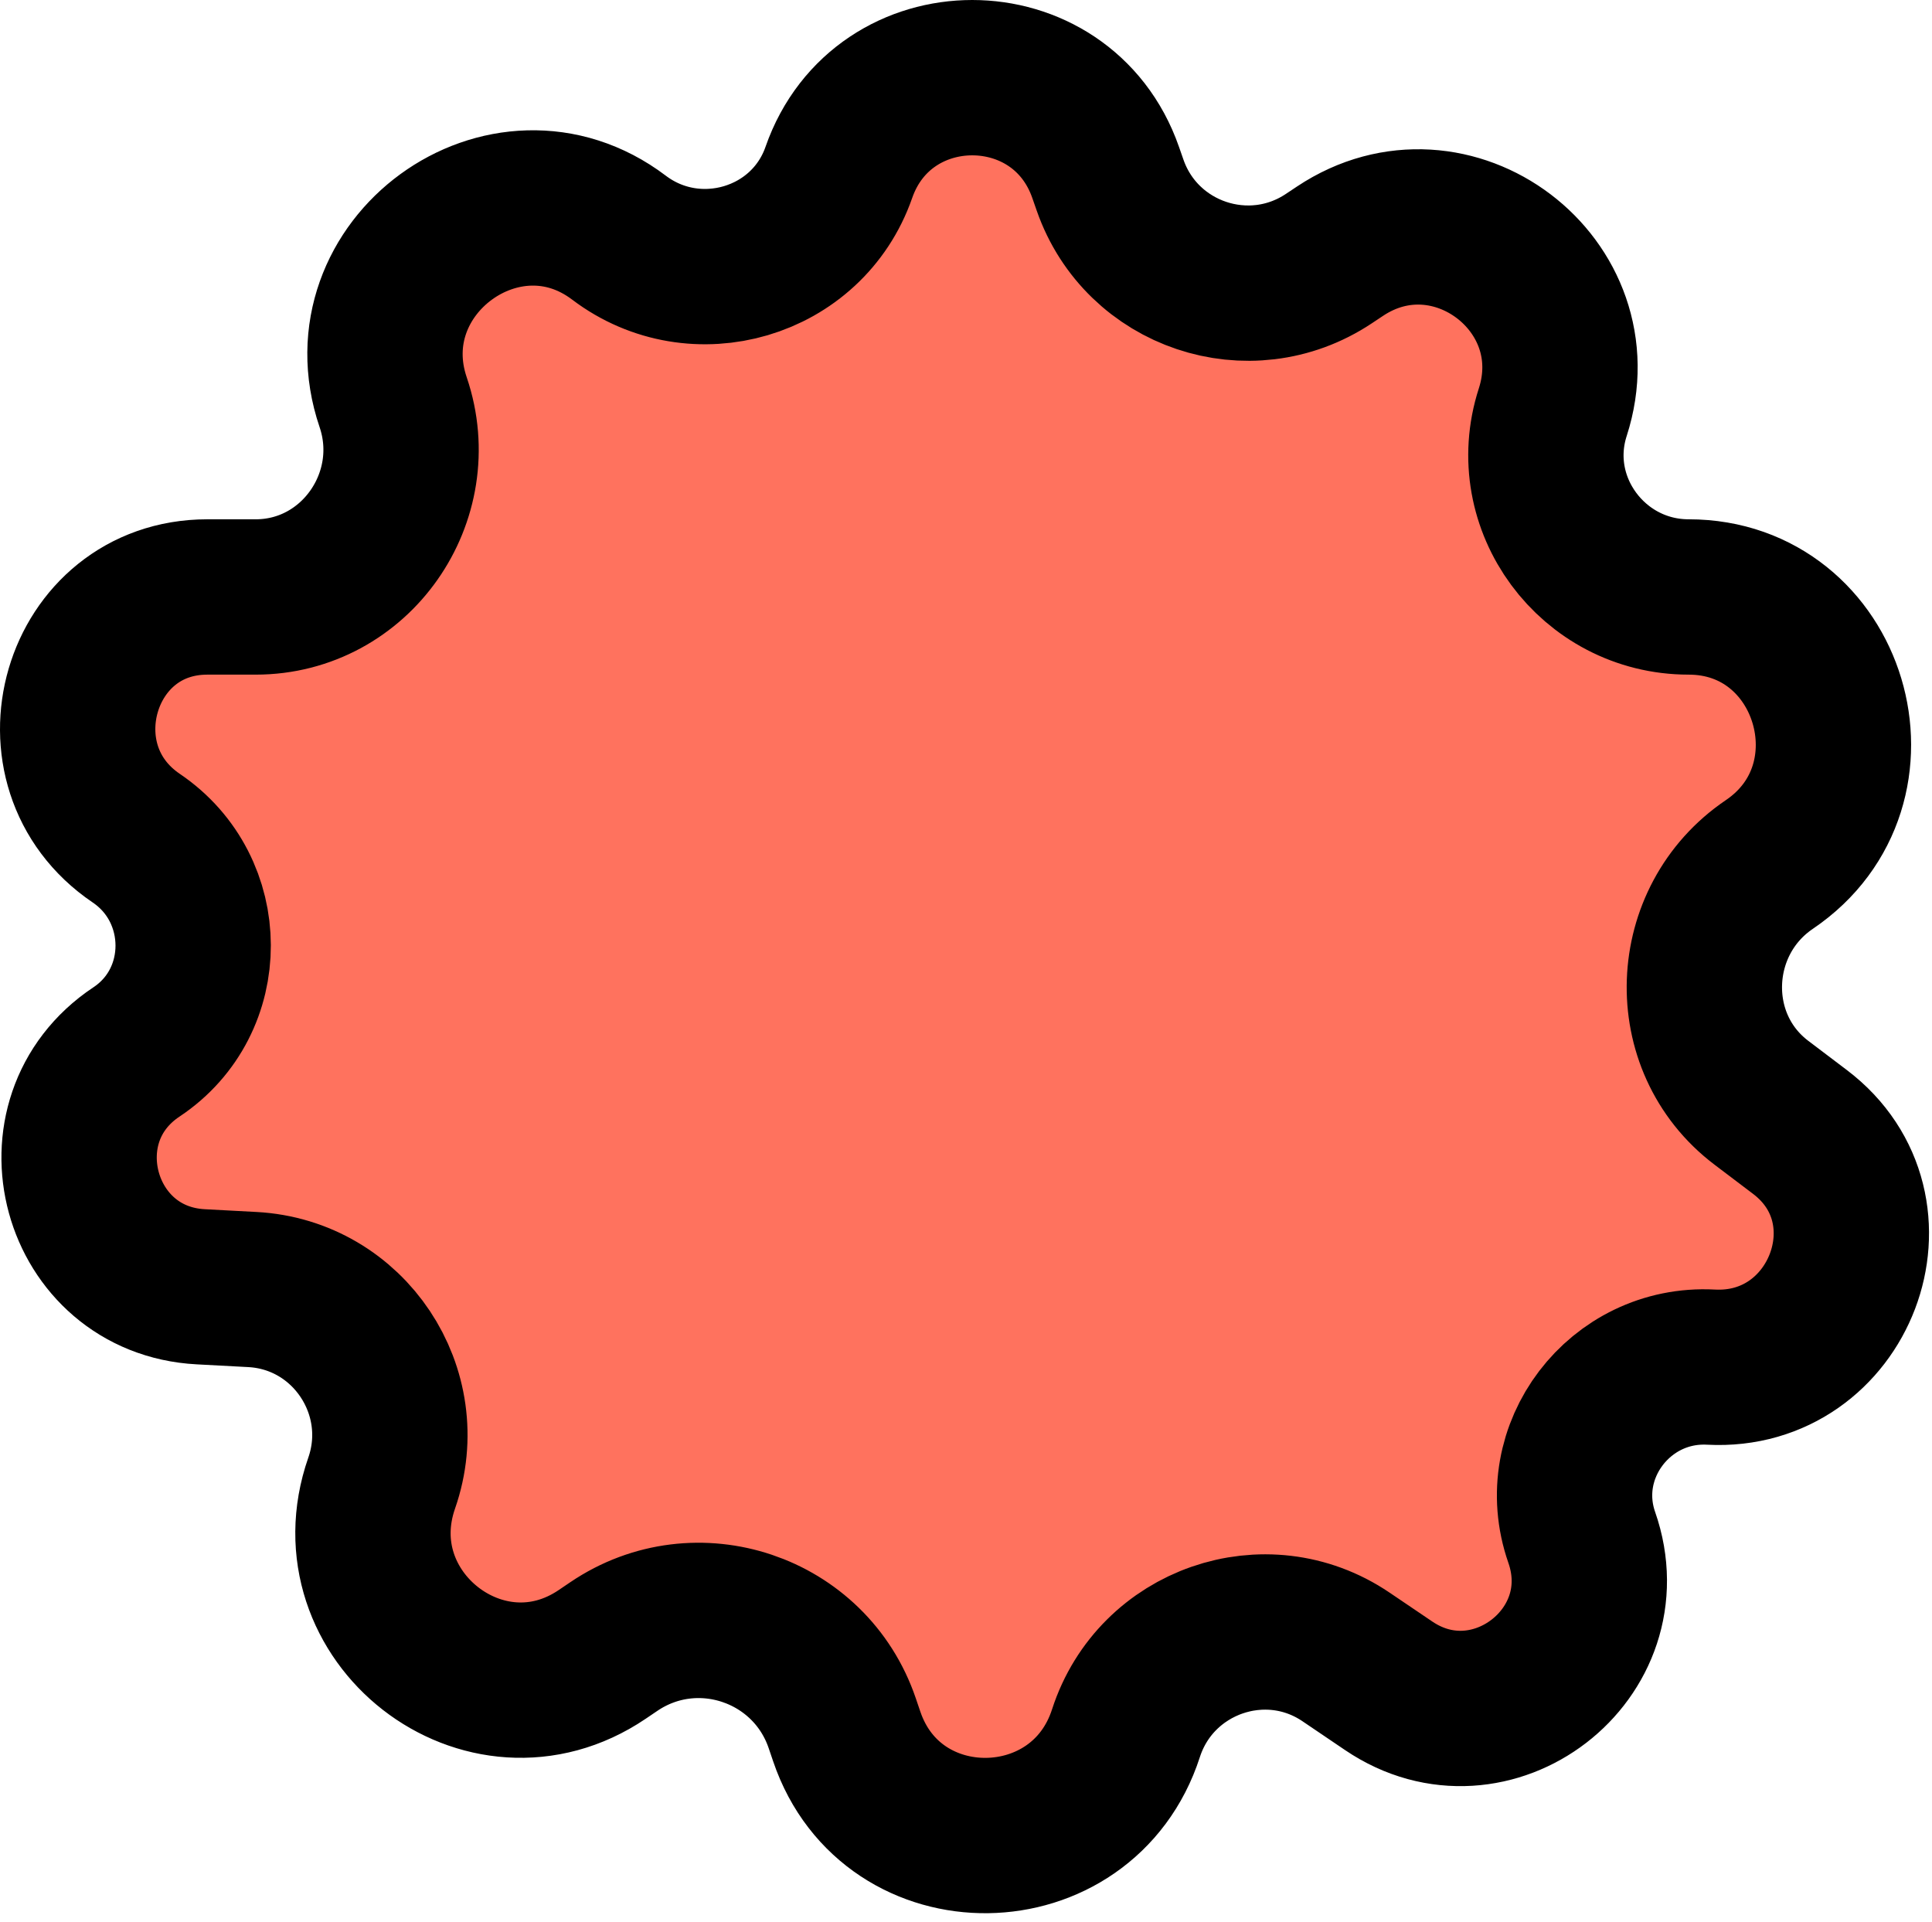 <svg width="199" height="198" viewBox="0 0 199 198" fill="none" xmlns="http://www.w3.org/2000/svg">
<path fill-rule="evenodd" clip-rule="evenodd" d="M136.87 26.64C128.691 32.081 117.577 28.347 114.342 19.072L113.884 17.76C109.345 4.747 90.941 4.747 86.402 17.76C83.149 27.085 71.632 30.442 63.758 24.48C52.032 15.6 35.76 27.498 40.495 41.425C43.808 51.171 36.63 61.487 26.336 61.487H21.357C8.049 61.487 3.015 78.873 14.036 86.332C21.815 91.597 21.88 103.144 14.059 108.347C3.471 115.391 7.975 131.863 20.675 132.538L25.988 132.821C35.948 133.351 42.596 143.346 39.311 152.764C34.515 166.513 49.966 178.566 62.025 170.405L63.228 169.591C71.756 163.819 83.438 167.743 86.753 177.493L87.22 178.868C91.907 192.655 111.501 192.373 115.977 178.517C119.044 169.025 130.378 165.07 138.639 170.661L143.044 173.642C153.577 180.771 167.112 170.359 162.923 158.35C159.83 149.481 166.852 140.315 176.232 140.814C189.52 141.52 196.003 124.621 185.394 116.587L181.425 113.581C173.218 107.367 173.724 94.81 182.248 89.04C194.43 80.796 188.641 61.487 173.932 61.487C164.055 61.487 156.9 51.858 159.936 42.46C164.173 29.345 149.502 18.235 138.027 25.87L136.87 26.64Z" fill="#FF725E" stroke="black" stroke-width="16"/>
</svg>
